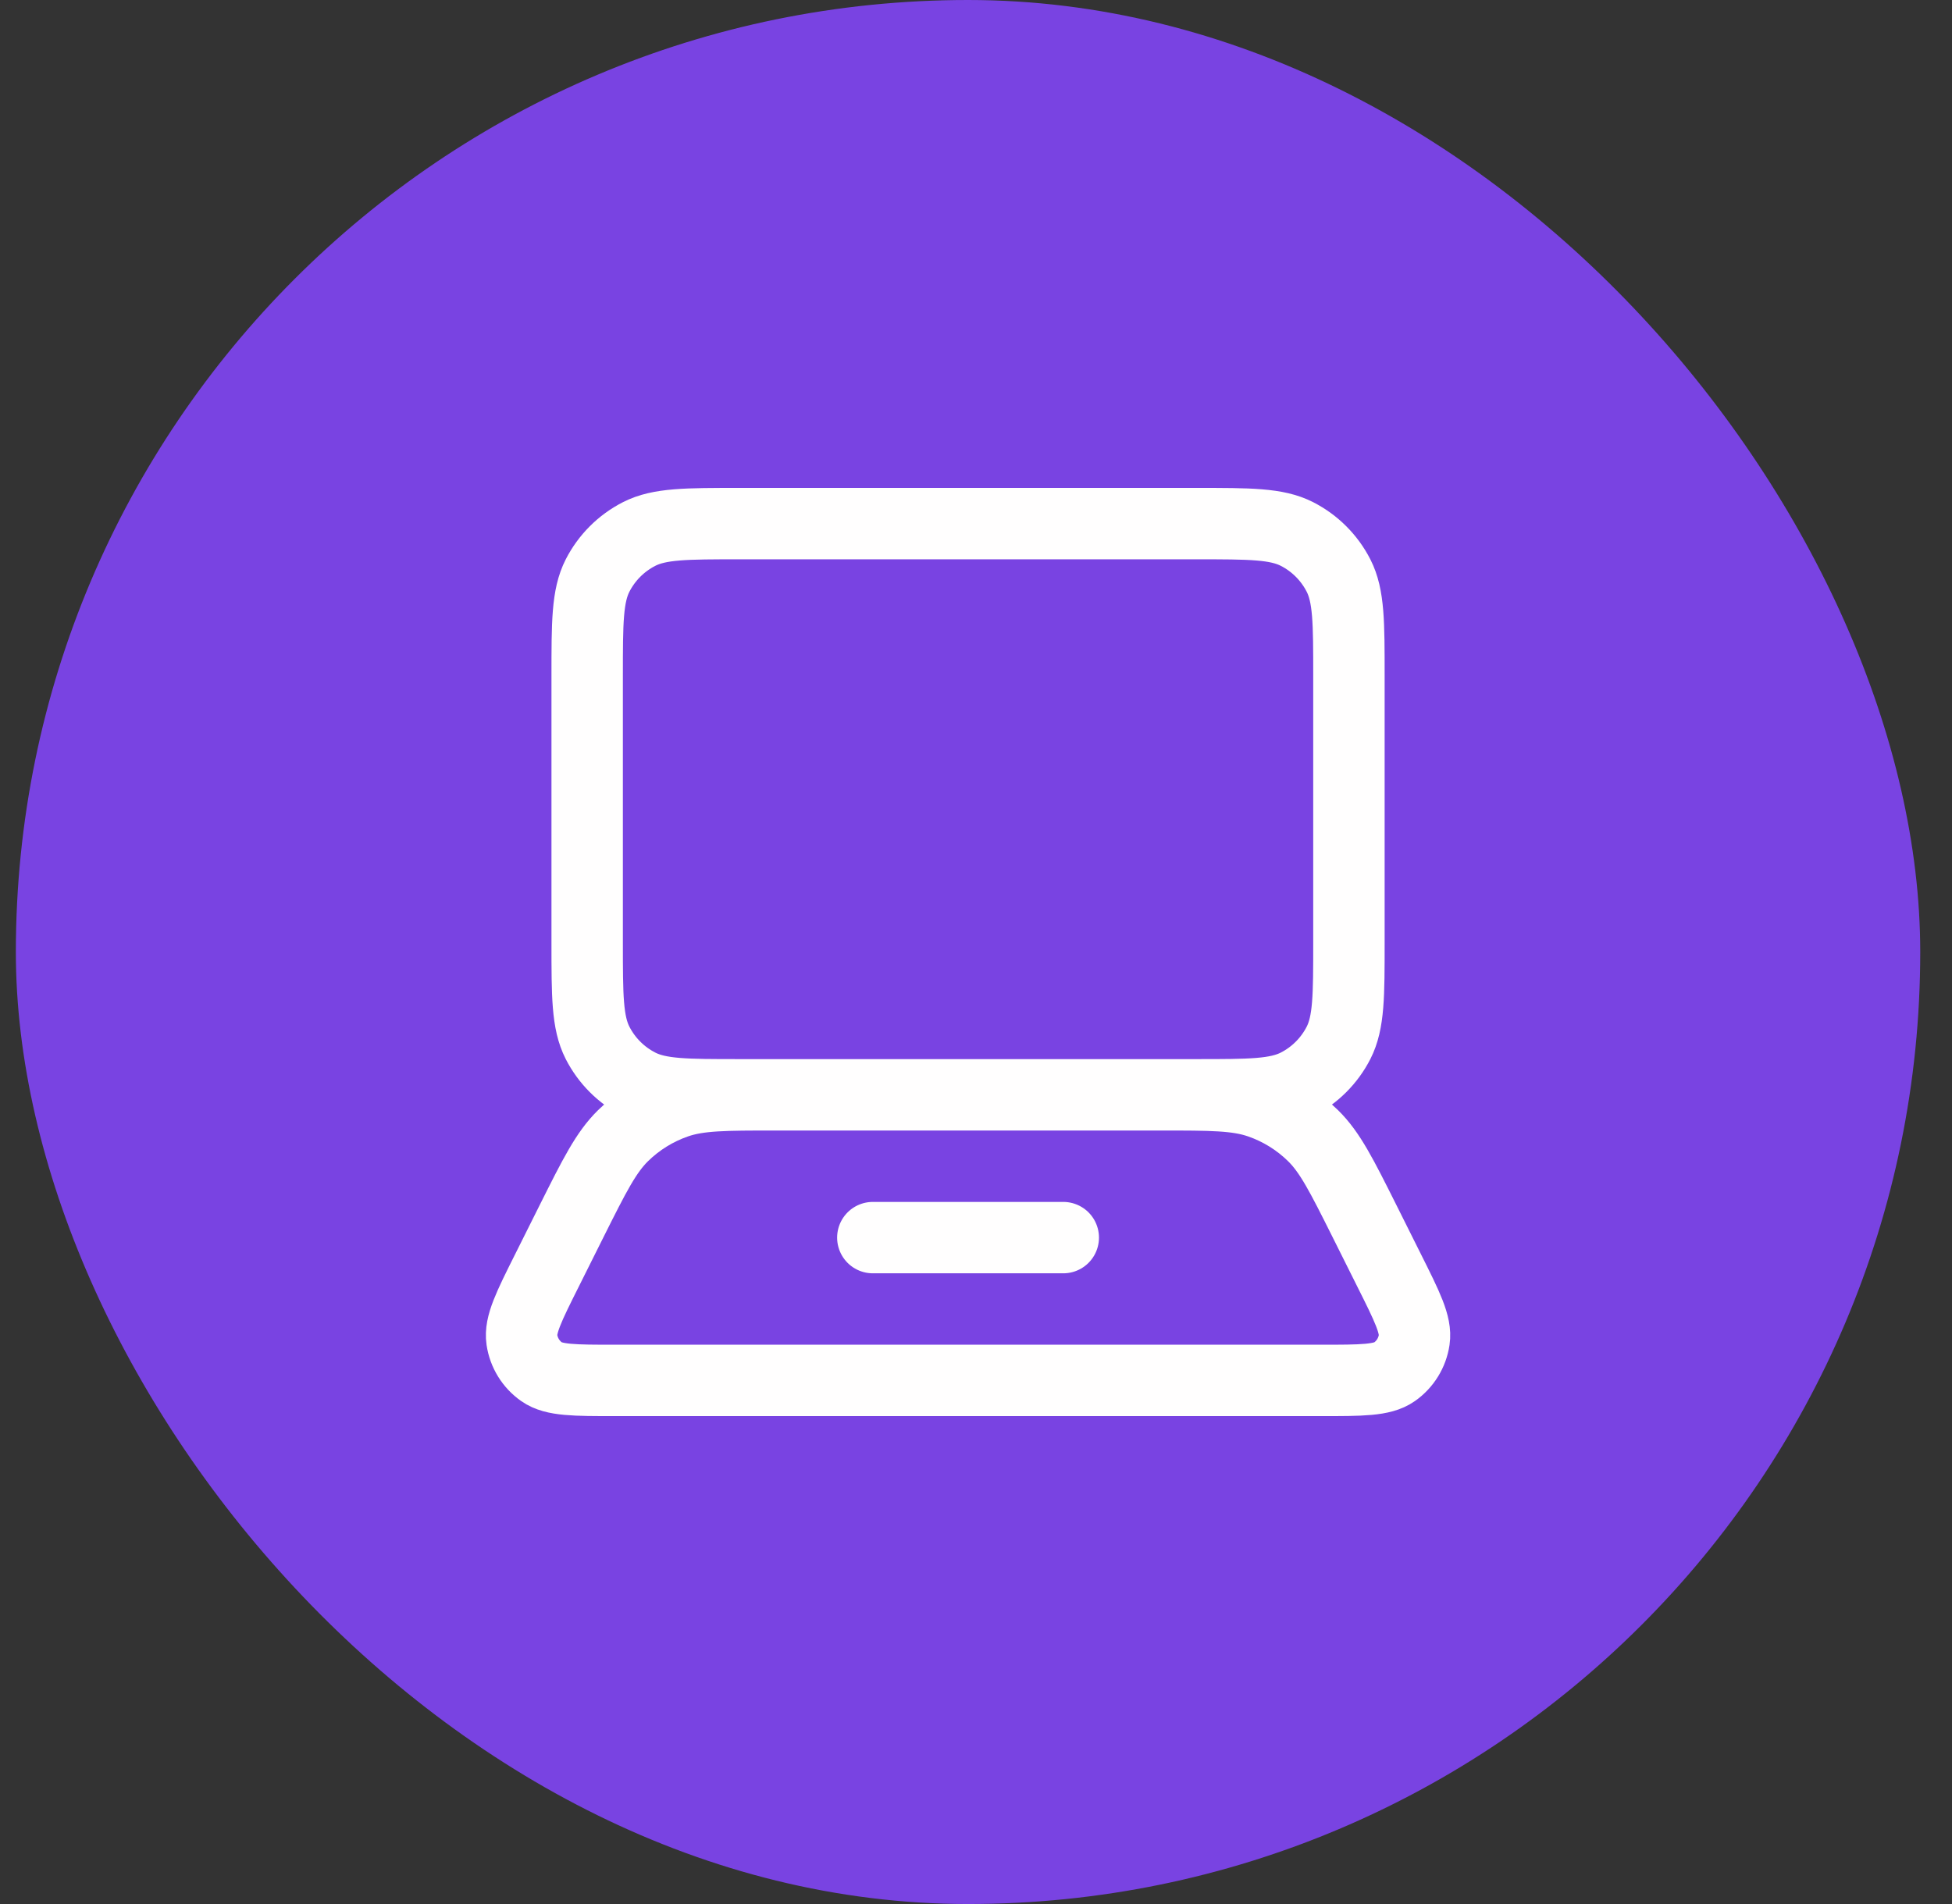 <svg width="41" height="40" viewBox="0 0 41 40" fill="none" xmlns="http://www.w3.org/2000/svg">
<rect x="0" y="0" width="41" height="40" fill="#333333" stroke="none"/>
<rect x="0.333" width="40" height="40" rx="20" fill="#7943E2"/>
<path d="M18.333 26H22.333M15.533 11H25.133C26.253 11 26.813 11 27.241 11.218C27.617 11.41 27.923 11.716 28.115 12.092C28.333 12.52 28.333 13.08 28.333 14.2V19.8C28.333 20.92 28.333 21.48 28.115 21.908C27.923 22.284 27.617 22.59 27.241 22.782C26.813 23 26.253 23 25.133 23H15.533C14.413 23 13.853 23 13.425 22.782C13.049 22.59 12.743 22.284 12.551 21.908C12.333 21.48 12.333 20.92 12.333 19.8V14.2C12.333 13.08 12.333 12.52 12.551 12.092C12.743 11.716 13.049 11.41 13.425 11.218C13.853 11 14.413 11 15.533 11ZM12.922 29H27.744C28.601 29 29.03 29 29.288 28.82C29.514 28.662 29.664 28.418 29.704 28.146C29.75 27.834 29.559 27.451 29.175 26.684L28.66 25.653C28.178 24.69 27.937 24.209 27.578 23.857C27.26 23.546 26.878 23.309 26.457 23.164C25.982 23 25.443 23 24.366 23H16.3C15.223 23 14.684 23 14.209 23.164C13.789 23.309 13.406 23.546 13.088 23.857C12.729 24.209 12.488 24.69 12.006 25.653L11.491 26.684C11.107 27.451 10.916 27.834 10.962 28.146C11.002 28.418 11.152 28.662 11.378 28.82C11.636 29 12.065 29 12.922 29Z" stroke="#FFFEFE" stroke-width="1.5" stroke-linecap="round" stroke-linejoin="round"/>
</svg>
